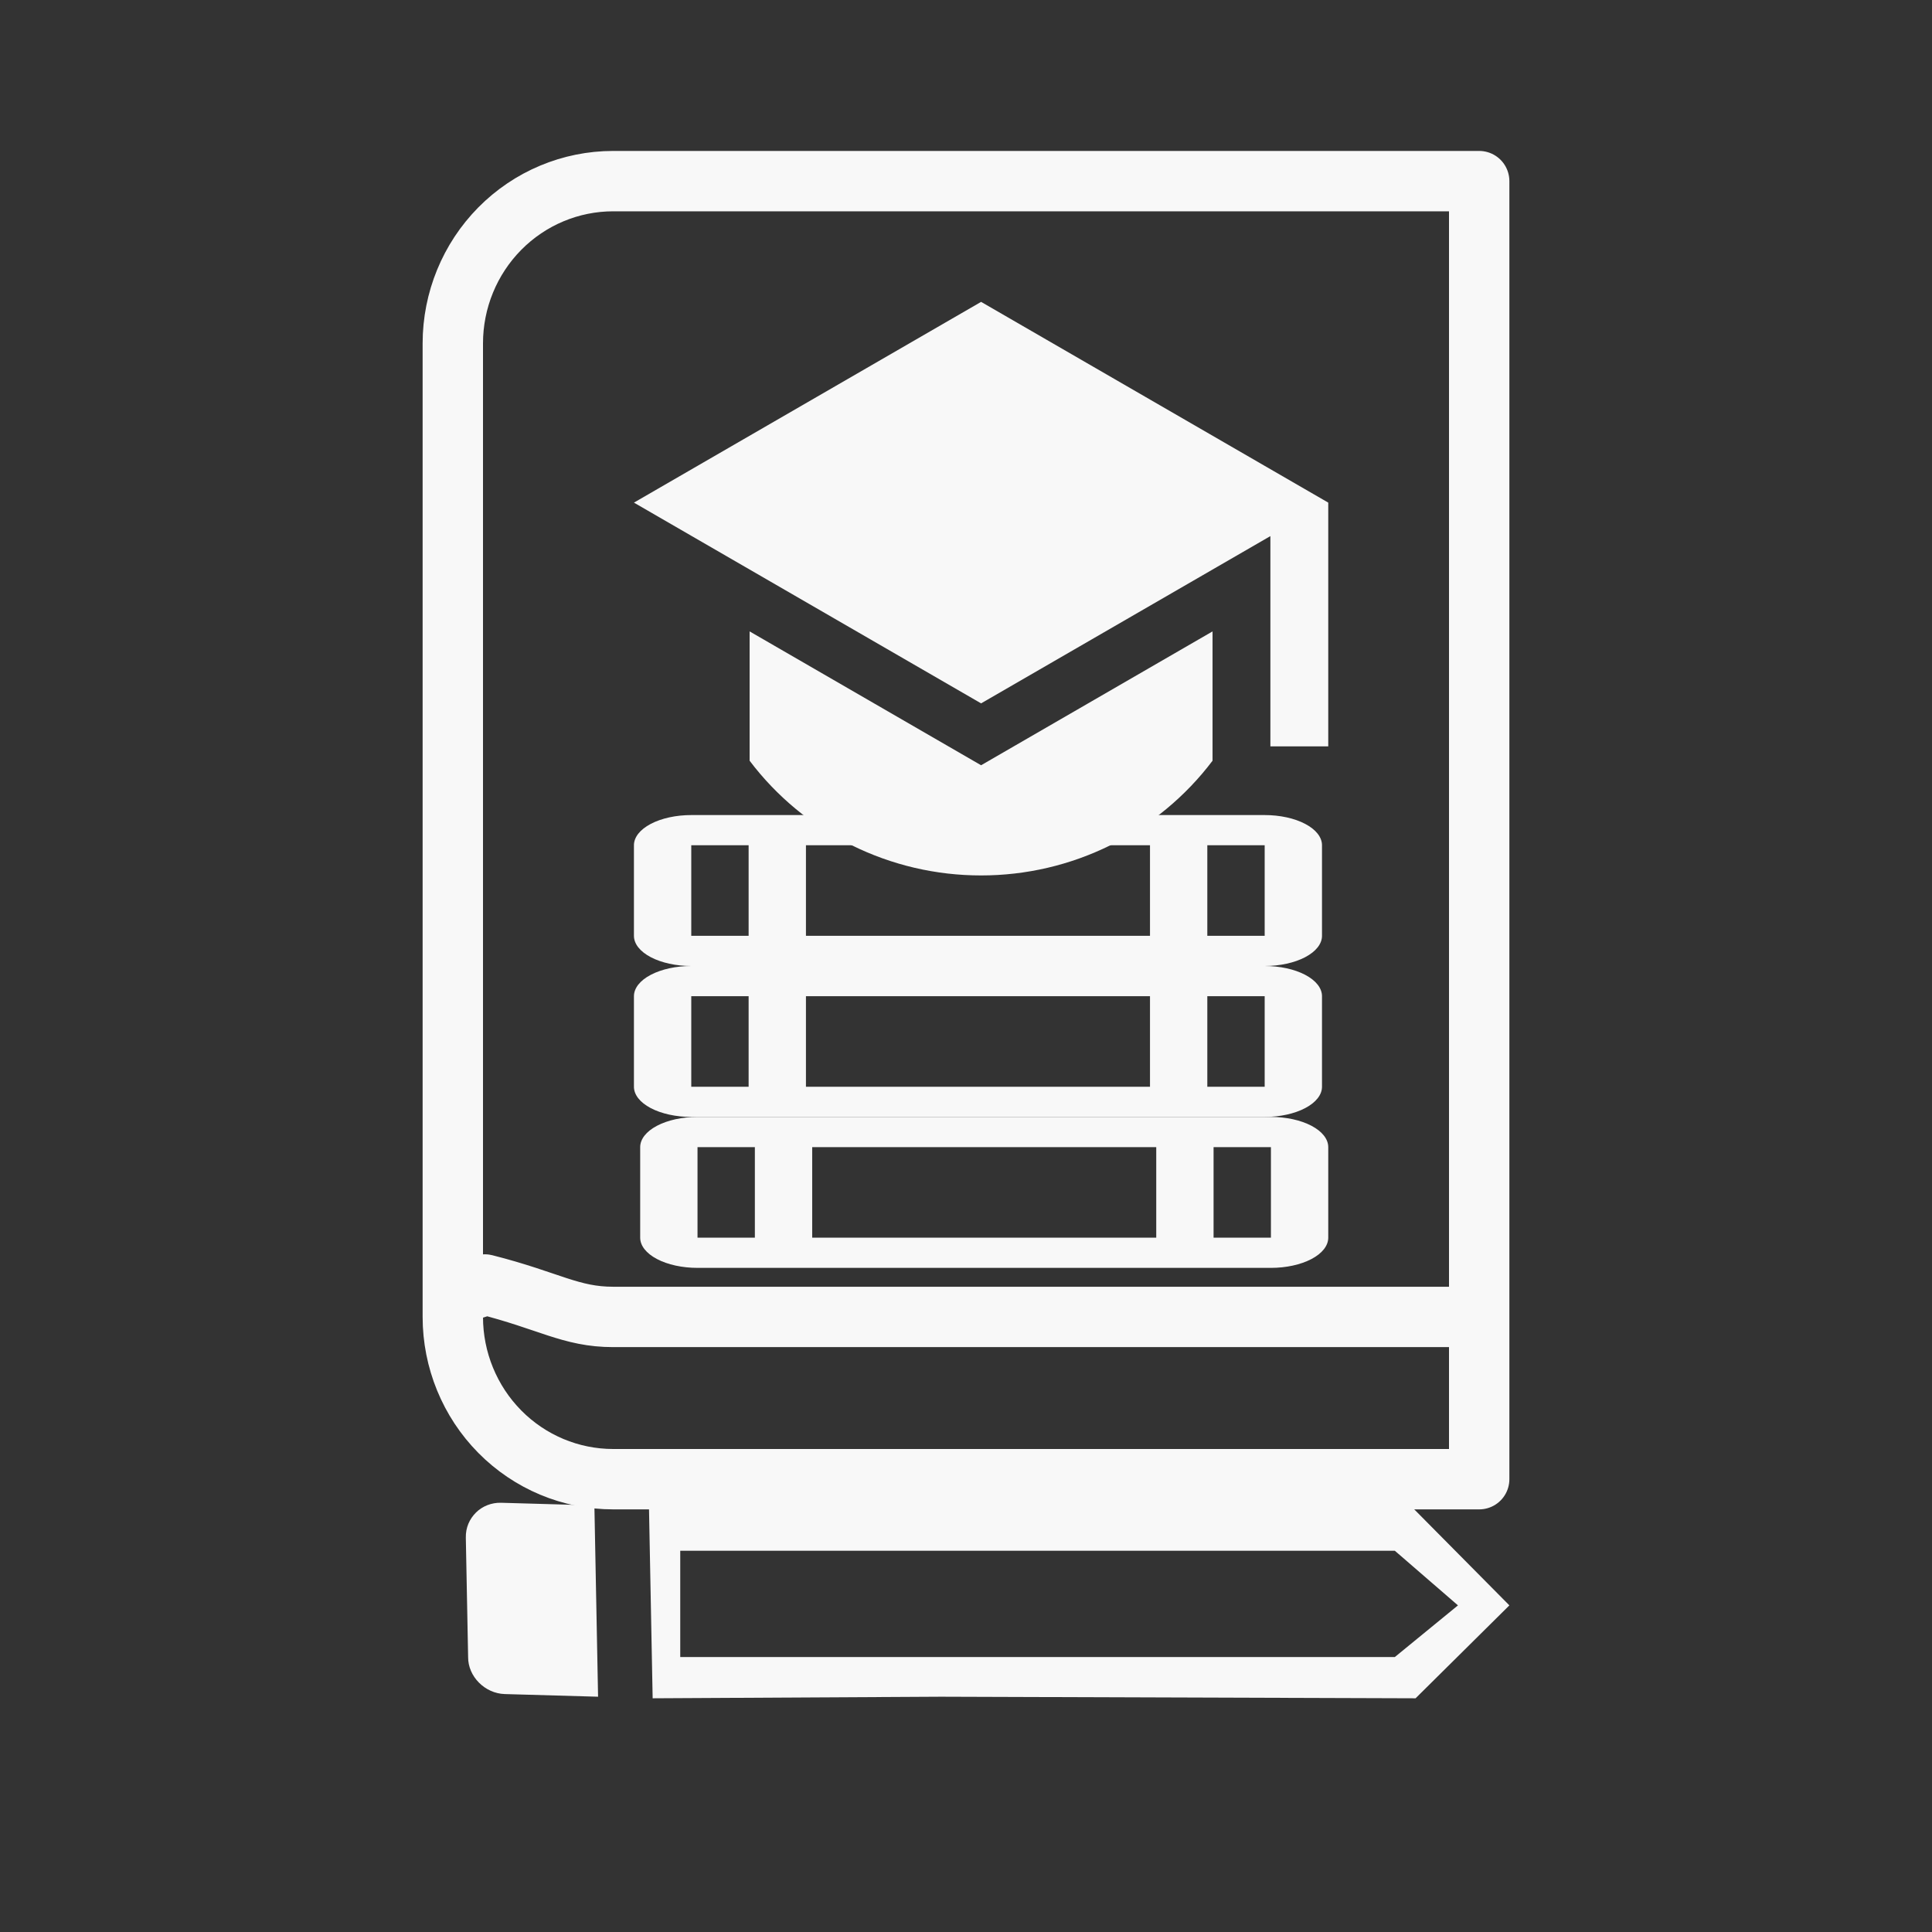 <svg width="64" height="64" viewBox="0 0 64 64" fill="none" xmlns="http://www.w3.org/2000/svg">
<rect x="0" y="0" width="64" height="64" fill="#333333" stroke="none"/>
<g clip-path="url(#clip0_7_123)">
<path d="M22.534 51.37L22.534 54.892L46.205 54.892L48.297 53.18L46.205 51.37L22.534 51.37ZM15.769 50.103C15.976 49.898 16.278 49.772 16.599 49.781L19.69 49.869L19.812 56.206L16.721 56.118C16.062 56.099 15.502 55.534 15.507 54.892L15.431 50.938C15.424 50.6 15.554 50.317 15.769 50.103ZM21.498 49.921L46.771 49.921L50 53.18L46.893 56.258L31.17 56.206L21.62 56.258L21.498 49.921Z" fill="#F8F8F8"/>
<path d="M32.5 10L21 16.65L32.5 23.3L42.083 17.759V24.725H44V16.65L32.5 10ZM24.832 20.916V25.2C25.724 26.381 26.882 27.339 28.212 27.999C29.543 28.658 31.011 29.001 32.499 29C33.987 29.001 35.455 28.658 36.786 27.999C38.117 27.339 39.275 26.381 40.167 25.2V20.916L32.5 25.35L24.832 20.916Z" fill="#F8F8F8"/>
<path d="M15 43.625V11.375C15 9.949 15.56 8.582 16.556 7.574C17.552 6.566 18.904 6 20.312 6H49V49H20.312C18.904 49 17.552 48.434 16.556 47.426C15.56 46.418 15 45.05 15 43.625ZM15 43.625C15 42.2 15 43.087 16.062 42.55C18.188 43.087 18.904 43.625 20.312 43.625H49" stroke="#F8F8F8" stroke-width="2" stroke-linecap="round" stroke-linejoin="round"/>
<path d="M43.793 31V28C43.793 27.735 43.593 27.48 43.237 27.293C42.881 27.105 42.398 27 41.894 27L22.899 27C22.396 27 21.913 27.105 21.556 27.293C21.2 27.48 21 27.735 21 28V31C21 31.265 21.2 31.52 21.556 31.707C21.913 31.895 22.396 32 22.899 32H41.894C42.398 32 42.881 31.895 43.237 31.707C43.593 31.52 43.793 31.265 43.793 31ZM41.894 28V31H39.994V28H41.894ZM38.095 28V31H26.698V28L38.095 28ZM22.899 31V28H24.799V31L22.899 31Z" fill="#F8F8F8"/>
<path d="M43.793 36V33C43.793 32.735 43.593 32.48 43.237 32.293C42.881 32.105 42.398 32 41.894 32H22.899C22.396 32 21.913 32.105 21.556 32.293C21.2 32.48 21 32.735 21 33V36C21 36.265 21.2 36.52 21.556 36.707C21.913 36.895 22.396 37 22.899 37H41.894C42.398 37 42.881 36.895 43.237 36.707C43.593 36.52 43.793 36.265 43.793 36ZM41.894 33V36H39.994V33H41.894ZM38.095 33V36H26.698V33H38.095ZM22.899 36V33H24.799V36H22.899Z" fill="#F8F8F8"/>
<path d="M44 41V38C44 37.735 43.8 37.48 43.444 37.293C43.087 37.105 42.604 37 42.101 37H23.106C22.602 37 22.119 37.105 21.763 37.293C21.407 37.48 21.207 37.735 21.207 38V41C21.207 41.265 21.407 41.52 21.763 41.707C22.119 41.895 22.602 42 23.106 42H42.101C42.604 42 43.087 41.895 43.444 41.707C43.8 41.52 44 41.265 44 41ZM42.101 38V41H40.201V38H42.101ZM38.302 38V41H26.905V38H38.302ZM23.106 41V38H25.006V41H23.106Z" fill="#F8F8F8"/>
</g>
<defs>
<clipPath id="clip0_7_123">
<rect width="64" height="64" fill="white"/>
</clipPath>
</defs>
</svg>
